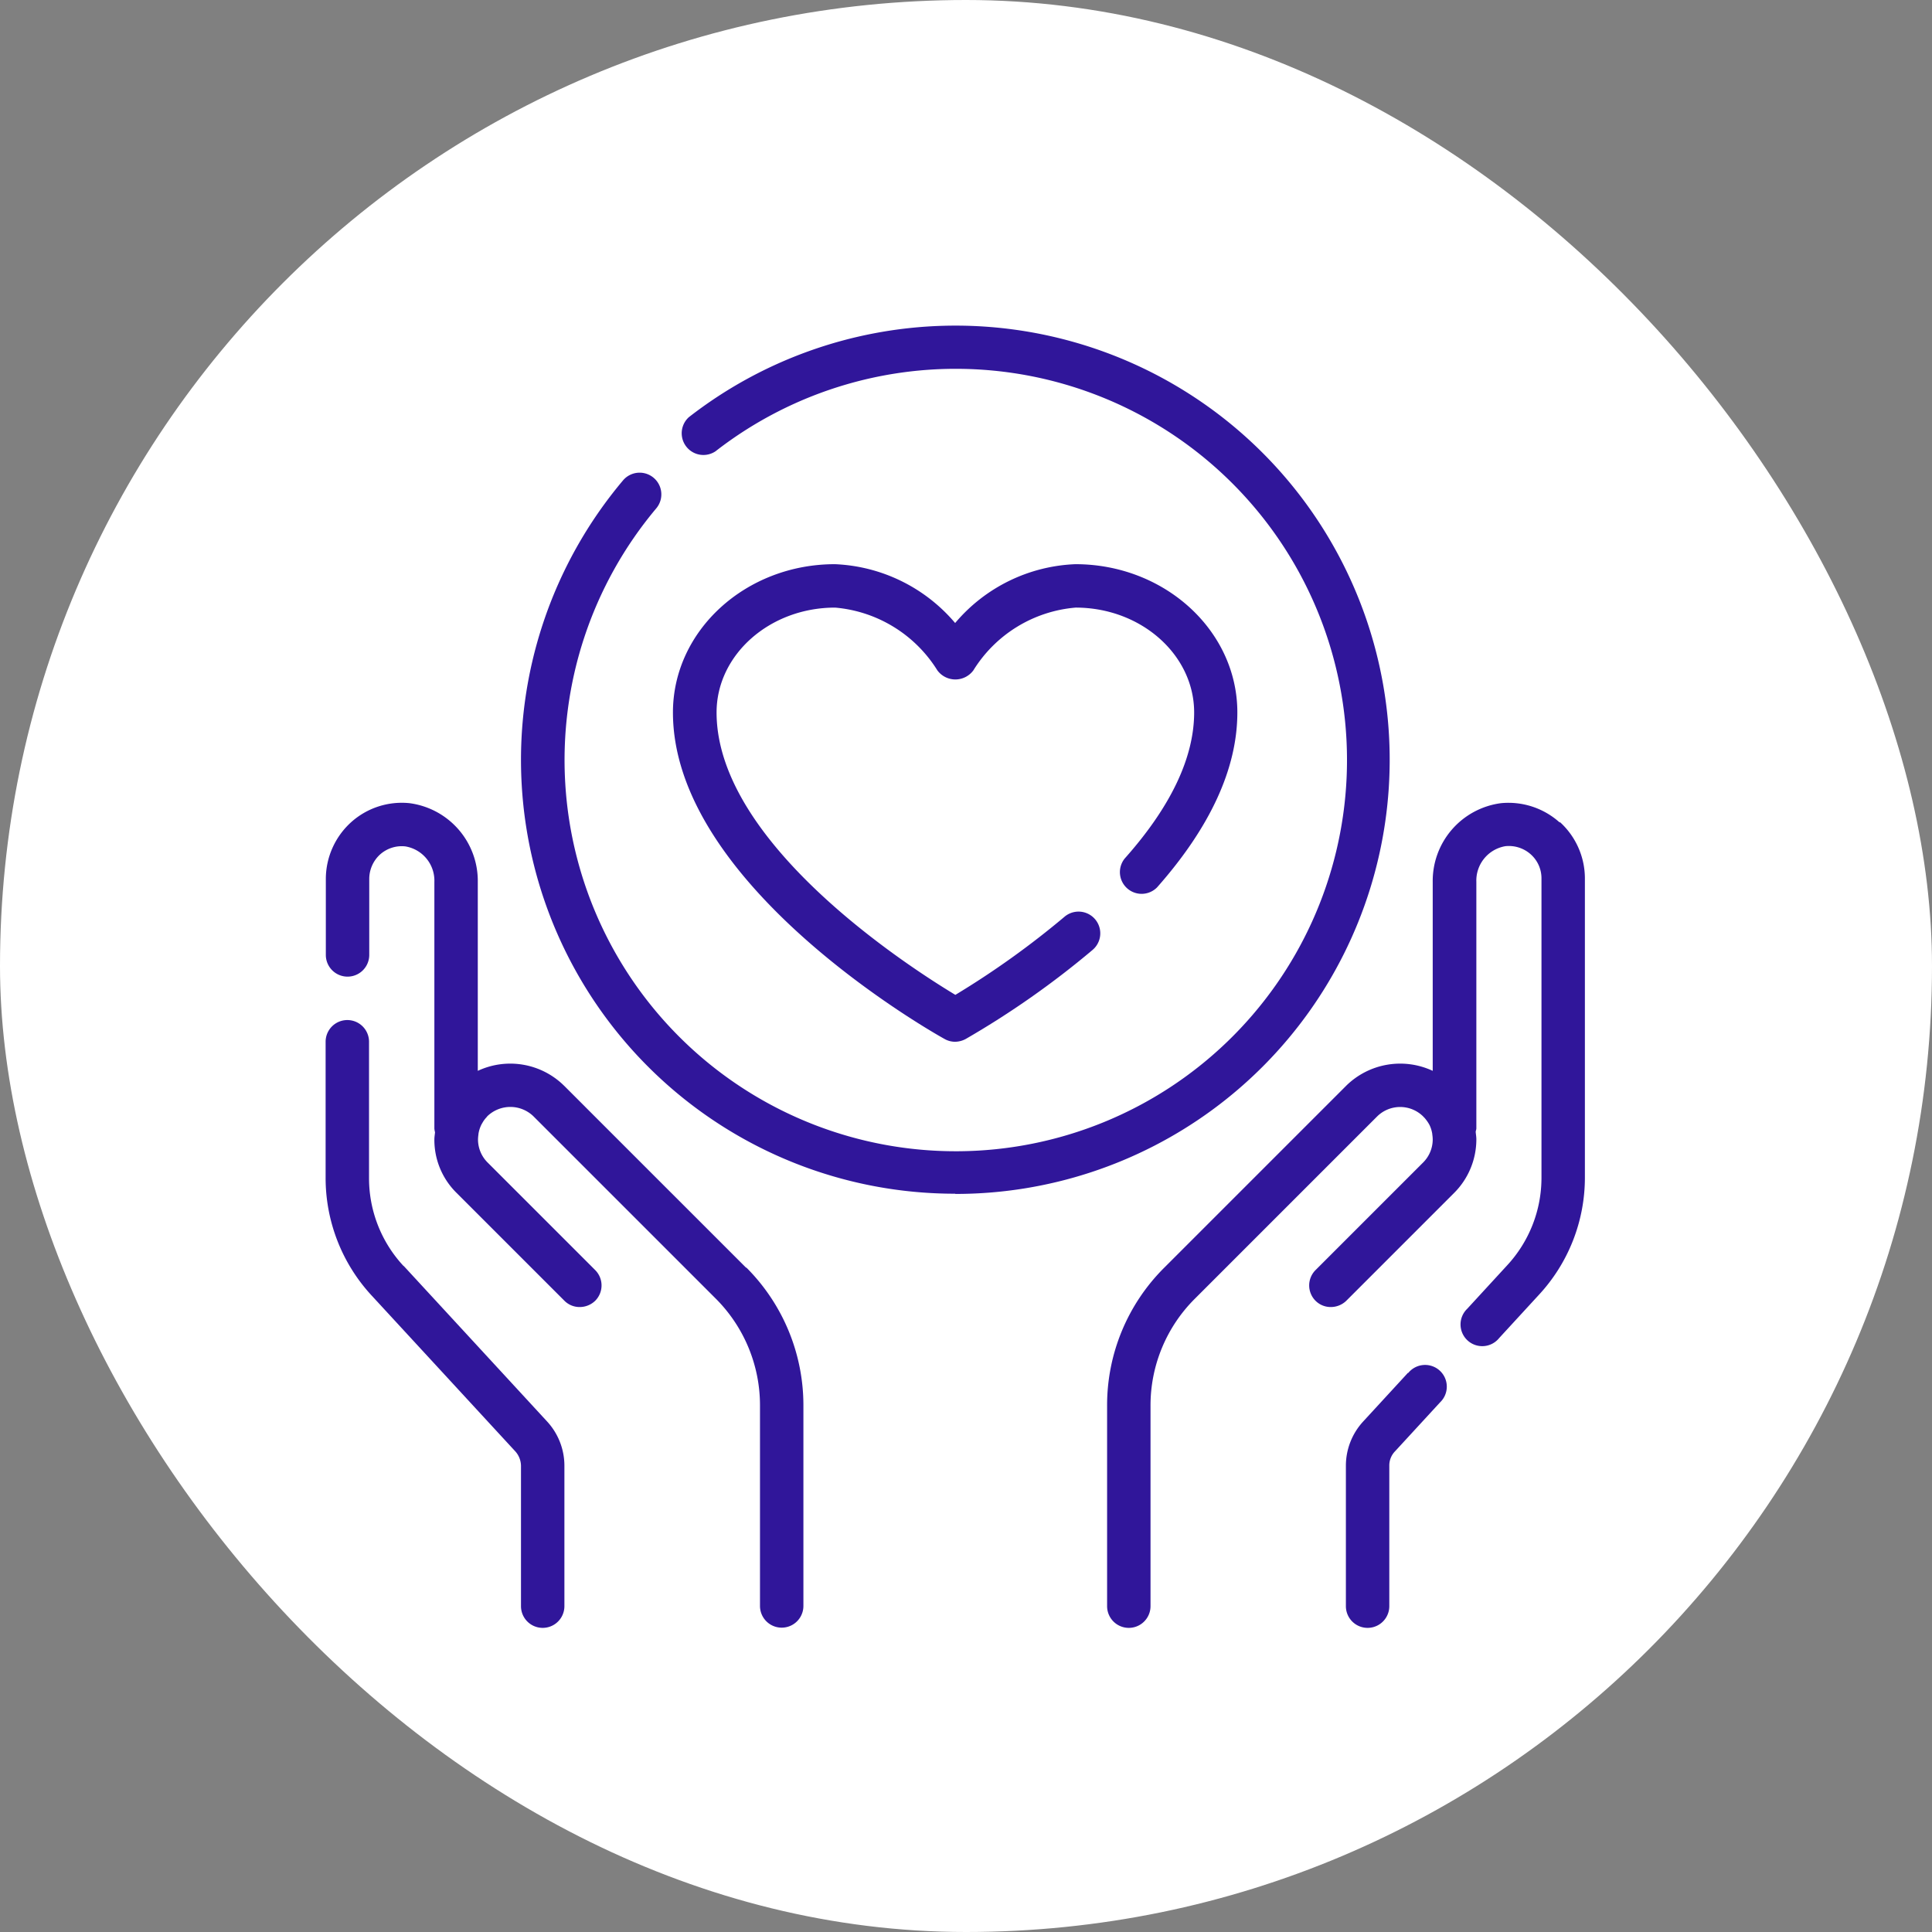 <svg xmlns="http://www.w3.org/2000/svg" width="89" height="89" viewBox="0 0 89 89">
  <rect x="0" y="0" width="89" height="89" fill="#808080" stroke="none"/>
  <g id="Grupo_1101879" data-name="Grupo 1101879" transform="translate(-754.994 -1370)">
    <rect id="Rectángulo_400898" data-name="Rectángulo 400898" width="89" height="89" rx="44.5" transform="translate(754.994 1370)" fill="#fff"/>
    <g id="bienestar" transform="translate(766.994 1382.99)">
      <path id="Trazado_878269" data-name="Trazado 878269" d="M52.86,50.25,50.79,52.5A3.009,3.009,0,0,0,50,54.53V61a1,1,0,0,0,2,0V54.53a.937.937,0,0,1,.27-.67l2.07-2.25a1,1,0,1,0-1.47-1.35Z" fill="#30169a"/>
      <path id="Trazado_878270" data-name="Trazado 878270" d="M59.85,24.9a3.527,3.527,0,0,0-2.71-.89A3.615,3.615,0,0,0,54,27.64v8.7a3.544,3.544,0,0,0-3.98.68l-8.39,8.39A8.933,8.933,0,0,0,39,51.77V61a1,1,0,0,0,2,0V51.77a6.936,6.936,0,0,1,2.05-4.94l8.39-8.39a1.509,1.509,0,0,1,2.12,0c.01.01.02.03.04.04a1.86,1.86,0,0,1,.21.28c.01.02.03.05.04.07a1.468,1.468,0,0,1,.13.42v.02a1.642,1.642,0,0,1,.02.23,1.5,1.5,0,0,1-.44,1.06L48.6,45.52a1,1,0,0,0,0,1.41.982.982,0,0,0,.71.29,1.024,1.024,0,0,0,.71-.29l4.96-4.96a3.487,3.487,0,0,0,1.03-2.48c0-.11-.02-.22-.03-.33,0-.06.03-.11.03-.17V27.63a1.606,1.606,0,0,1,1.34-1.64,1.515,1.515,0,0,1,1.17.38,1.476,1.476,0,0,1,.49,1.12V41.25a5.94,5.94,0,0,1-1.6,4.07L55.59,47.3a1,1,0,1,0,1.47,1.35l1.82-1.98a7.941,7.941,0,0,0,2.13-5.43V27.48a3.513,3.513,0,0,0-1.15-2.6Z" fill="#30169a"/>
      <path id="Trazado_878271" data-name="Trazado 878271" d="M6.59,45.33A5.931,5.931,0,0,1,5,41.26V35a1,1,0,0,0-2,0v6.26a7.978,7.978,0,0,0,2.12,5.43l6.61,7.17a1.019,1.019,0,0,1,.27.67V61a1,1,0,0,0,2,0V54.53a3.008,3.008,0,0,0-.79-2.03L6.6,45.33Z" fill="#30169a"/>
      <path id="Trazado_878272" data-name="Trazado 878272" d="M22.37,45.41l-8.39-8.39a3.528,3.528,0,0,0-3.97-.68v-8.7a3.615,3.615,0,0,0-3.14-3.63,3.49,3.49,0,0,0-2.71.89,3.53,3.53,0,0,0-1.15,2.6V31a1,1,0,0,0,2,0V27.5a1.528,1.528,0,0,1,.49-1.12A1.5,1.5,0,0,1,6.67,26a1.6,1.6,0,0,1,1.34,1.64V39a1.01,1.01,0,0,0,.03.17c-.01.11-.03.22-.03.33a3.424,3.424,0,0,0,1.03,2.47L14,46.93a.982.982,0,0,0,.71.29,1.024,1.024,0,0,0,.71-.29,1,1,0,0,0,0-1.41l-4.96-4.96a1.5,1.5,0,0,1-.44-1.06,1.785,1.785,0,0,1,.02-.23v-.02a1.468,1.468,0,0,1,.13-.42.435.435,0,0,1,.04-.07,1.311,1.311,0,0,1,.2-.28c.02-.02.03-.04.04-.05a1.528,1.528,0,0,1,2.12,0l8.39,8.39a6.953,6.953,0,0,1,2.05,4.94v9.23a1,1,0,0,0,2,0V51.76a8.974,8.974,0,0,0-2.63-6.36Z" fill="#30169a"/>
      <path id="Trazado_878273" data-name="Trazado 878273" d="M32,35a.973.973,0,0,1-.49-.13C31,34.59,19,27.82,19,19.83,19,16.06,22.35,13,26.46,13A7.671,7.671,0,0,1,32,15.71,7.634,7.634,0,0,1,37.54,13C41.65,13,45,16.06,45,19.83c0,2.58-1.25,5.29-3.7,8.06a1,1,0,0,1-1.49-1.33c2.12-2.38,3.2-4.65,3.2-6.73,0-2.66-2.45-4.83-5.46-4.83a6.14,6.14,0,0,0-4.71,2.89,1.03,1.03,0,0,1-1.66,0A6.167,6.167,0,0,0,26.47,15c-3.01,0-5.46,2.17-5.46,4.83,0,6.01,8.81,11.69,11,13.01a39.711,39.711,0,0,0,5.03-3.6,1,1,0,0,1,1.29,1.53,40.405,40.405,0,0,1-5.84,4.1A1.054,1.054,0,0,1,32,35Z" fill="#30169a"/>
      <path id="Trazado_878274" data-name="Trazado 878274" d="M32,42A19.985,19.985,0,0,1,16.7,9.14a1,1,0,0,1,1.53,1.29A18.022,18.022,0,1,0,20.96,7.8a1,1,0,0,1-1.23-1.57A20,20,0,1,1,32.01,42.01Z" fill="#30169a"/>
    </g>
  </g>
</svg>
